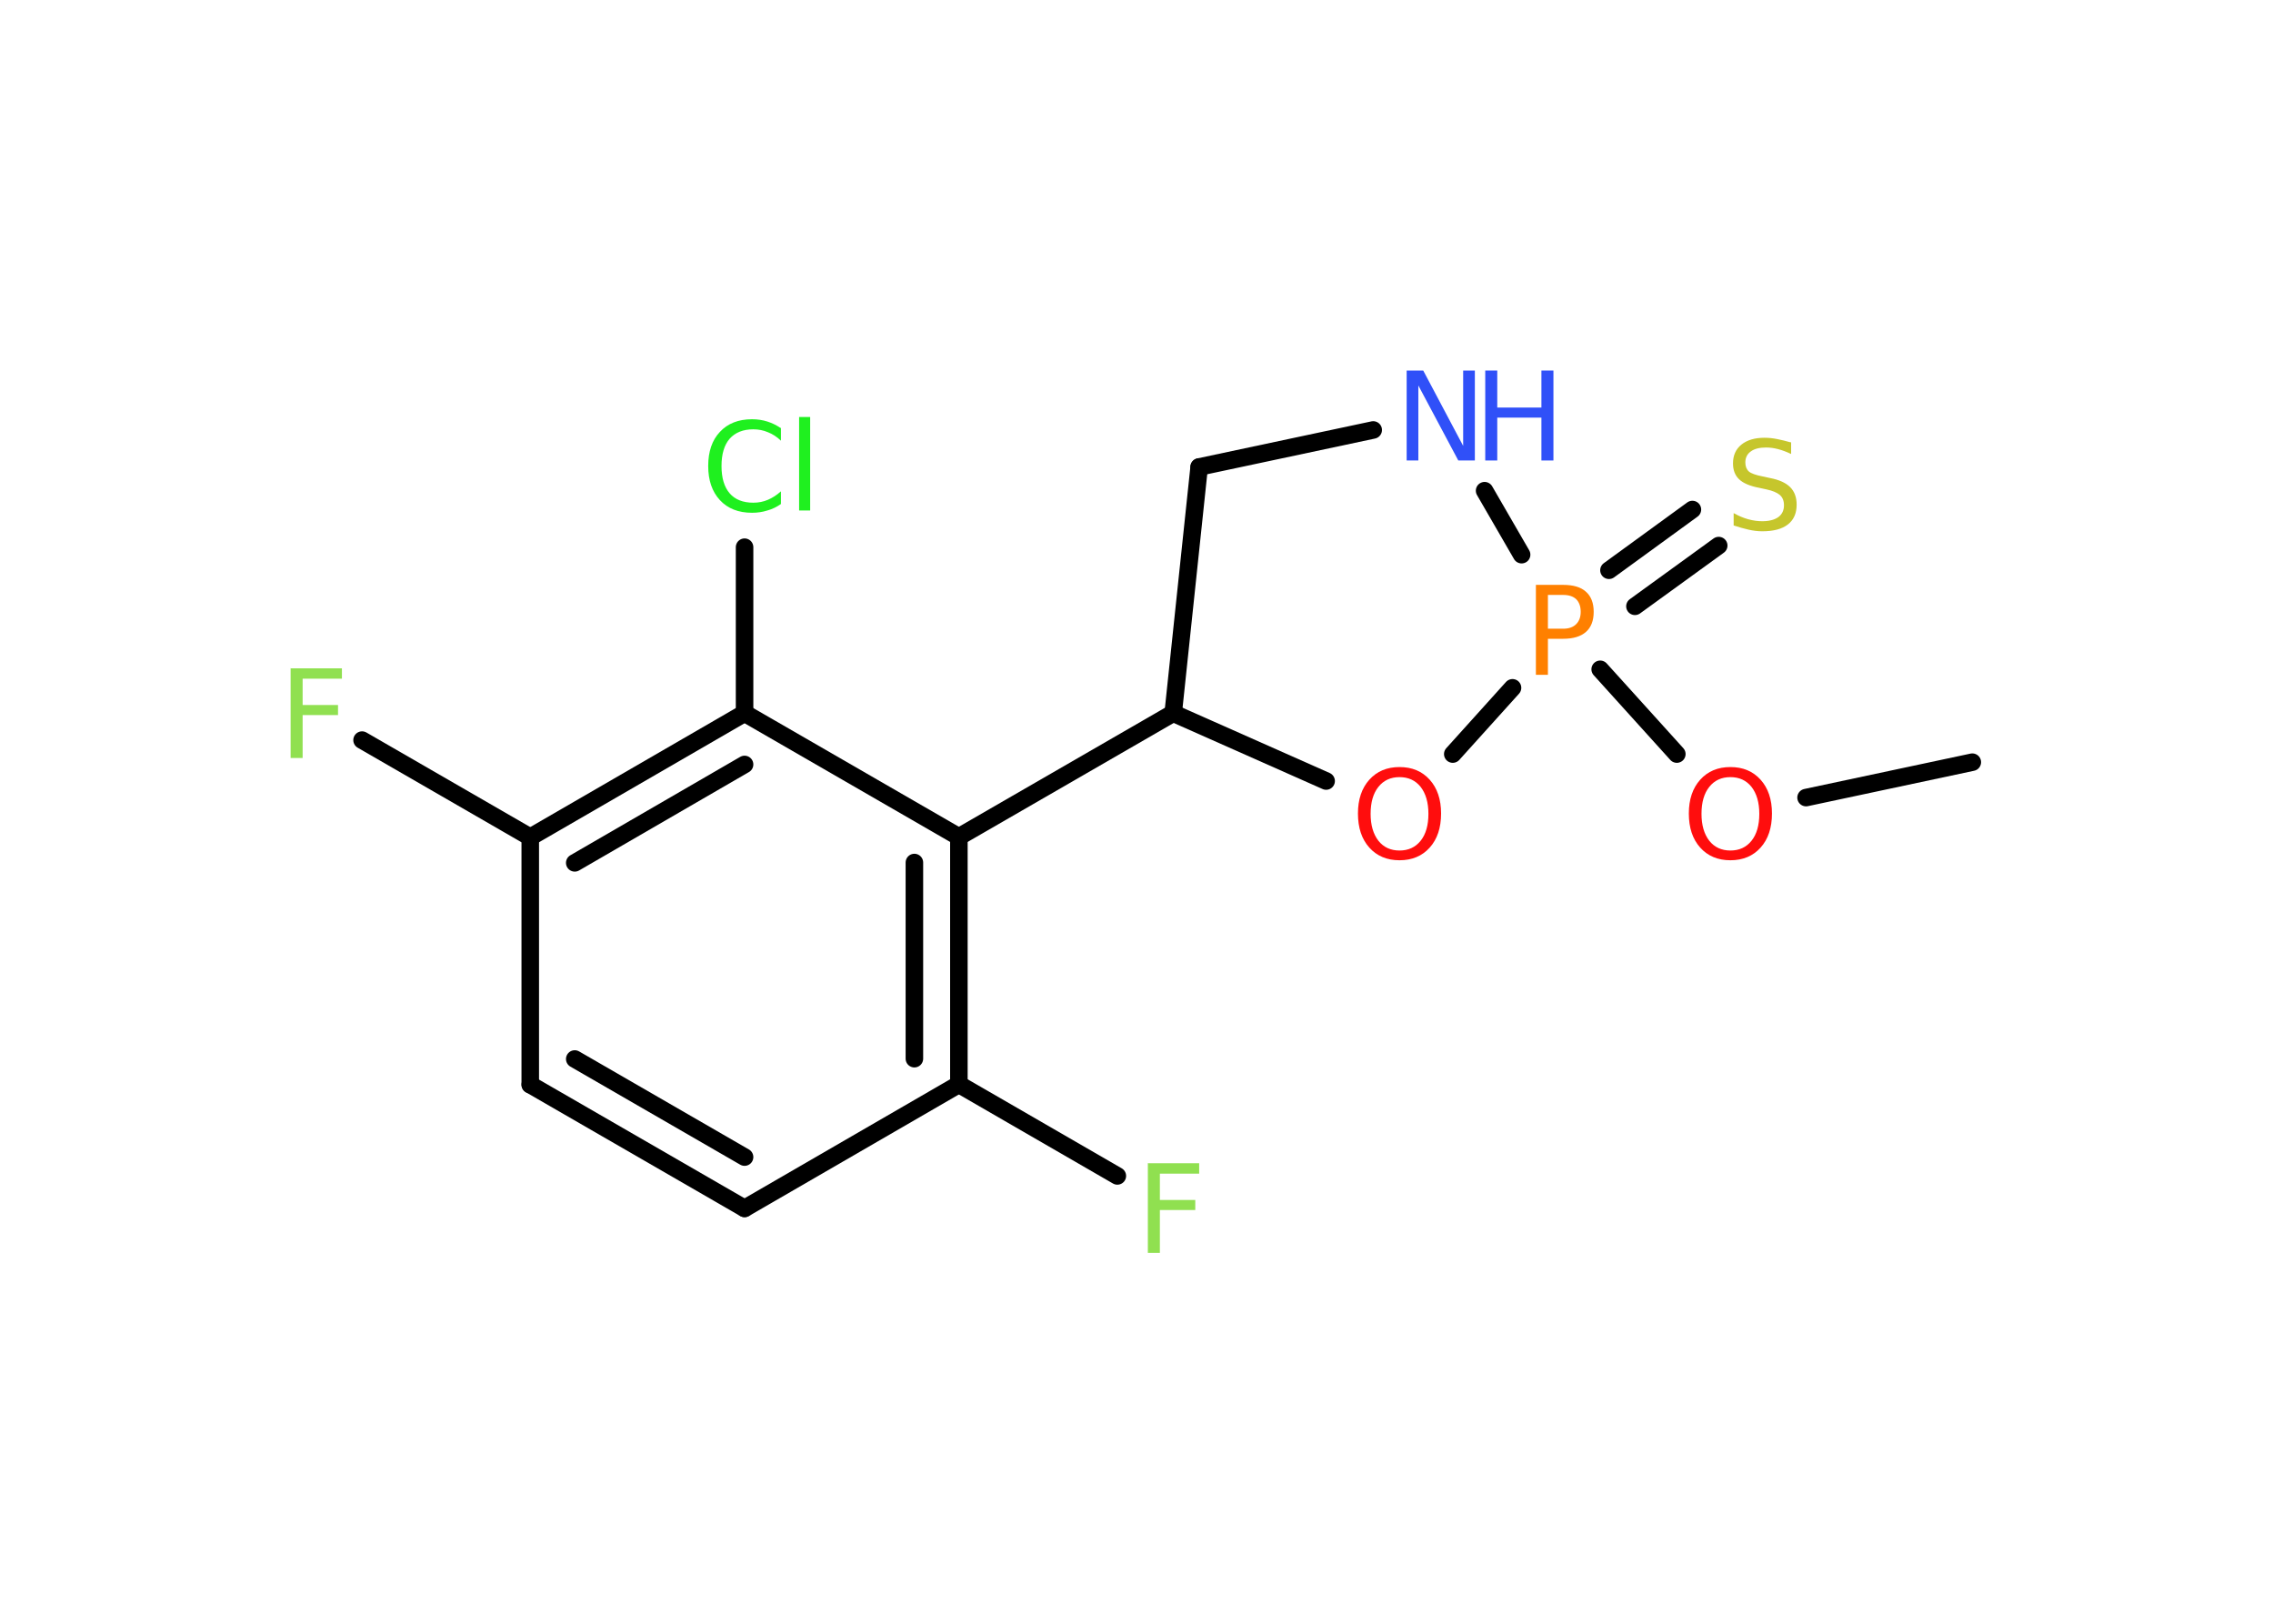 <?xml version='1.0' encoding='UTF-8'?>
<!DOCTYPE svg PUBLIC "-//W3C//DTD SVG 1.1//EN" "http://www.w3.org/Graphics/SVG/1.1/DTD/svg11.dtd">
<svg version='1.2' xmlns='http://www.w3.org/2000/svg' xmlns:xlink='http://www.w3.org/1999/xlink' width='70.0mm' height='50.0mm' viewBox='0 0 70.0 50.0'>
  <desc>Generated by the Chemistry Development Kit (http://github.com/cdk)</desc>
  <g stroke-linecap='round' stroke-linejoin='round' stroke='#000000' stroke-width='.54' fill='#90E050'>
    <rect x='.0' y='.0' width='70.0' height='50.0' fill='#FFFFFF' stroke='none'/>
    <g id='mol1' class='mol'>
      <line id='mol1bnd1' class='bond' x1='60.74' y1='23.47' x2='55.62' y2='24.56'/>
      <line id='mol1bnd2' class='bond' x1='51.64' y1='23.22' x2='49.28' y2='20.61'/>
      <g id='mol1bnd3' class='bond'>
        <line x1='49.55' y1='17.56' x2='52.12' y2='15.69'/>
        <line x1='50.35' y1='18.67' x2='52.93' y2='16.8'/>
      </g>
      <line id='mol1bnd4' class='bond' x1='46.86' y1='17.08' x2='45.72' y2='15.11'/>
      <line id='mol1bnd5' class='bond' x1='42.29' y1='13.24' x2='36.93' y2='14.38'/>
      <line id='mol1bnd6' class='bond' x1='36.93' y1='14.38' x2='36.13' y2='21.96'/>
      <line id='mol1bnd7' class='bond' x1='36.13' y1='21.96' x2='29.53' y2='25.77'/>
      <g id='mol1bnd8' class='bond'>
        <line x1='29.53' y1='33.39' x2='29.53' y2='25.77'/>
        <line x1='28.16' y1='32.6' x2='28.16' y2='26.56'/>
      </g>
      <line id='mol1bnd9' class='bond' x1='29.53' y1='33.39' x2='34.41' y2='36.21'/>
      <line id='mol1bnd10' class='bond' x1='29.53' y1='33.39' x2='22.93' y2='37.21'/>
      <g id='mol1bnd11' class='bond'>
        <line x1='16.33' y1='33.4' x2='22.93' y2='37.21'/>
        <line x1='17.7' y1='32.61' x2='22.93' y2='35.63'/>
      </g>
      <line id='mol1bnd12' class='bond' x1='16.33' y1='33.4' x2='16.33' y2='25.78'/>
      <line id='mol1bnd13' class='bond' x1='16.33' y1='25.78' x2='11.15' y2='22.79'/>
      <g id='mol1bnd14' class='bond'>
        <line x1='22.93' y1='21.96' x2='16.33' y2='25.78'/>
        <line x1='22.93' y1='23.54' x2='17.7' y2='26.57'/>
      </g>
      <line id='mol1bnd15' class='bond' x1='29.53' y1='25.77' x2='22.93' y2='21.96'/>
      <line id='mol1bnd16' class='bond' x1='22.93' y1='21.96' x2='22.93' y2='16.85'/>
      <line id='mol1bnd17' class='bond' x1='36.13' y1='21.96' x2='40.84' y2='24.05'/>
      <line id='mol1bnd18' class='bond' x1='46.58' y1='21.18' x2='44.74' y2='23.22'/>
      <path id='mol1atm2' class='atom' d='M53.29 23.93q-.41 .0 -.65 .3q-.24 .3 -.24 .83q.0 .52 .24 .83q.24 .3 .65 .3q.41 .0 .65 -.3q.24 -.3 .24 -.83q.0 -.52 -.24 -.83q-.24 -.3 -.65 -.3zM53.29 23.62q.58 .0 .93 .39q.35 .39 .35 1.04q.0 .66 -.35 1.05q-.35 .39 -.93 .39q-.58 .0 -.93 -.39q-.35 -.39 -.35 -1.05q.0 -.65 .35 -1.04q.35 -.39 .93 -.39z' stroke='none' fill='#FF0D0D'/>
      <path id='mol1atm3' class='atom' d='M47.67 18.32v1.04h.47q.26 .0 .4 -.14q.14 -.14 .14 -.38q.0 -.25 -.14 -.39q-.14 -.13 -.4 -.13h-.47zM47.3 18.01h.84q.47 .0 .7 .21q.24 .21 .24 .62q.0 .41 -.24 .62q-.24 .21 -.7 .21h-.47v1.11h-.37v-2.77z' stroke='none' fill='#FF8000'/>
      <path id='mol1atm4' class='atom' d='M55.16 13.62v.36q-.21 -.1 -.4 -.15q-.19 -.05 -.37 -.05q-.31 .0 -.47 .12q-.17 .12 -.17 .34q.0 .18 .11 .28q.11 .09 .42 .15l.23 .05q.42 .08 .62 .28q.2 .2 .2 .54q.0 .4 -.27 .61q-.27 .21 -.79 .21q-.2 .0 -.42 -.05q-.22 -.05 -.46 -.13v-.38q.23 .13 .45 .19q.22 .06 .43 .06q.32 .0 .5 -.13q.17 -.13 .17 -.36q.0 -.21 -.13 -.32q-.13 -.11 -.41 -.17l-.23 -.05q-.42 -.08 -.61 -.26q-.19 -.18 -.19 -.49q.0 -.37 .26 -.58q.26 -.21 .71 -.21q.19 .0 .39 .04q.2 .04 .41 .1z' stroke='none' fill='#C6C62C'/>
      <g id='mol1atm5' class='atom'>
        <path d='M43.33 11.41h.5l1.23 2.32v-2.32h.36v2.77h-.51l-1.23 -2.31v2.31h-.36v-2.77z' stroke='none' fill='#3050F8'/>
        <path d='M45.74 11.41h.37v1.14h1.36v-1.14h.37v2.77h-.37v-1.32h-1.36v1.32h-.37v-2.77z' stroke='none' fill='#3050F8'/>
      </g>
      <path id='mol1atm10' class='atom' d='M35.34 35.82h1.59v.32h-1.21v.81h1.09v.31h-1.09v1.32h-.37v-2.77z' stroke='none'/>
      <path id='mol1atm14' class='atom' d='M8.94 20.58h1.59v.32h-1.21v.81h1.09v.31h-1.09v1.32h-.37v-2.77z' stroke='none'/>
      <path id='mol1atm16' class='atom' d='M24.05 13.17v.4q-.19 -.18 -.4 -.26q-.21 -.09 -.45 -.09q-.47 .0 -.73 .29q-.25 .29 -.25 .84q.0 .55 .25 .84q.25 .29 .73 .29q.24 .0 .45 -.09q.21 -.09 .4 -.26v.39q-.2 .14 -.42 .2q-.22 .07 -.47 .07q-.63 .0 -.99 -.39q-.36 -.39 -.36 -1.05q.0 -.67 .36 -1.05q.36 -.39 .99 -.39q.25 .0 .47 .07q.22 .07 .41 .2zM24.61 12.84h.34v2.88h-.34v-2.88z' stroke='none' fill='#1FF01F'/>
      <path id='mol1atm17' class='atom' d='M43.1 23.93q-.41 .0 -.65 .3q-.24 .3 -.24 .83q.0 .52 .24 .83q.24 .3 .65 .3q.41 .0 .65 -.3q.24 -.3 .24 -.83q.0 -.52 -.24 -.83q-.24 -.3 -.65 -.3zM43.1 23.62q.58 .0 .93 .39q.35 .39 .35 1.04q.0 .66 -.35 1.05q-.35 .39 -.93 .39q-.58 .0 -.93 -.39q-.35 -.39 -.35 -1.05q.0 -.65 .35 -1.04q.35 -.39 .93 -.39z' stroke='none' fill='#FF0D0D'/>
    </g>
  </g>
</svg>
